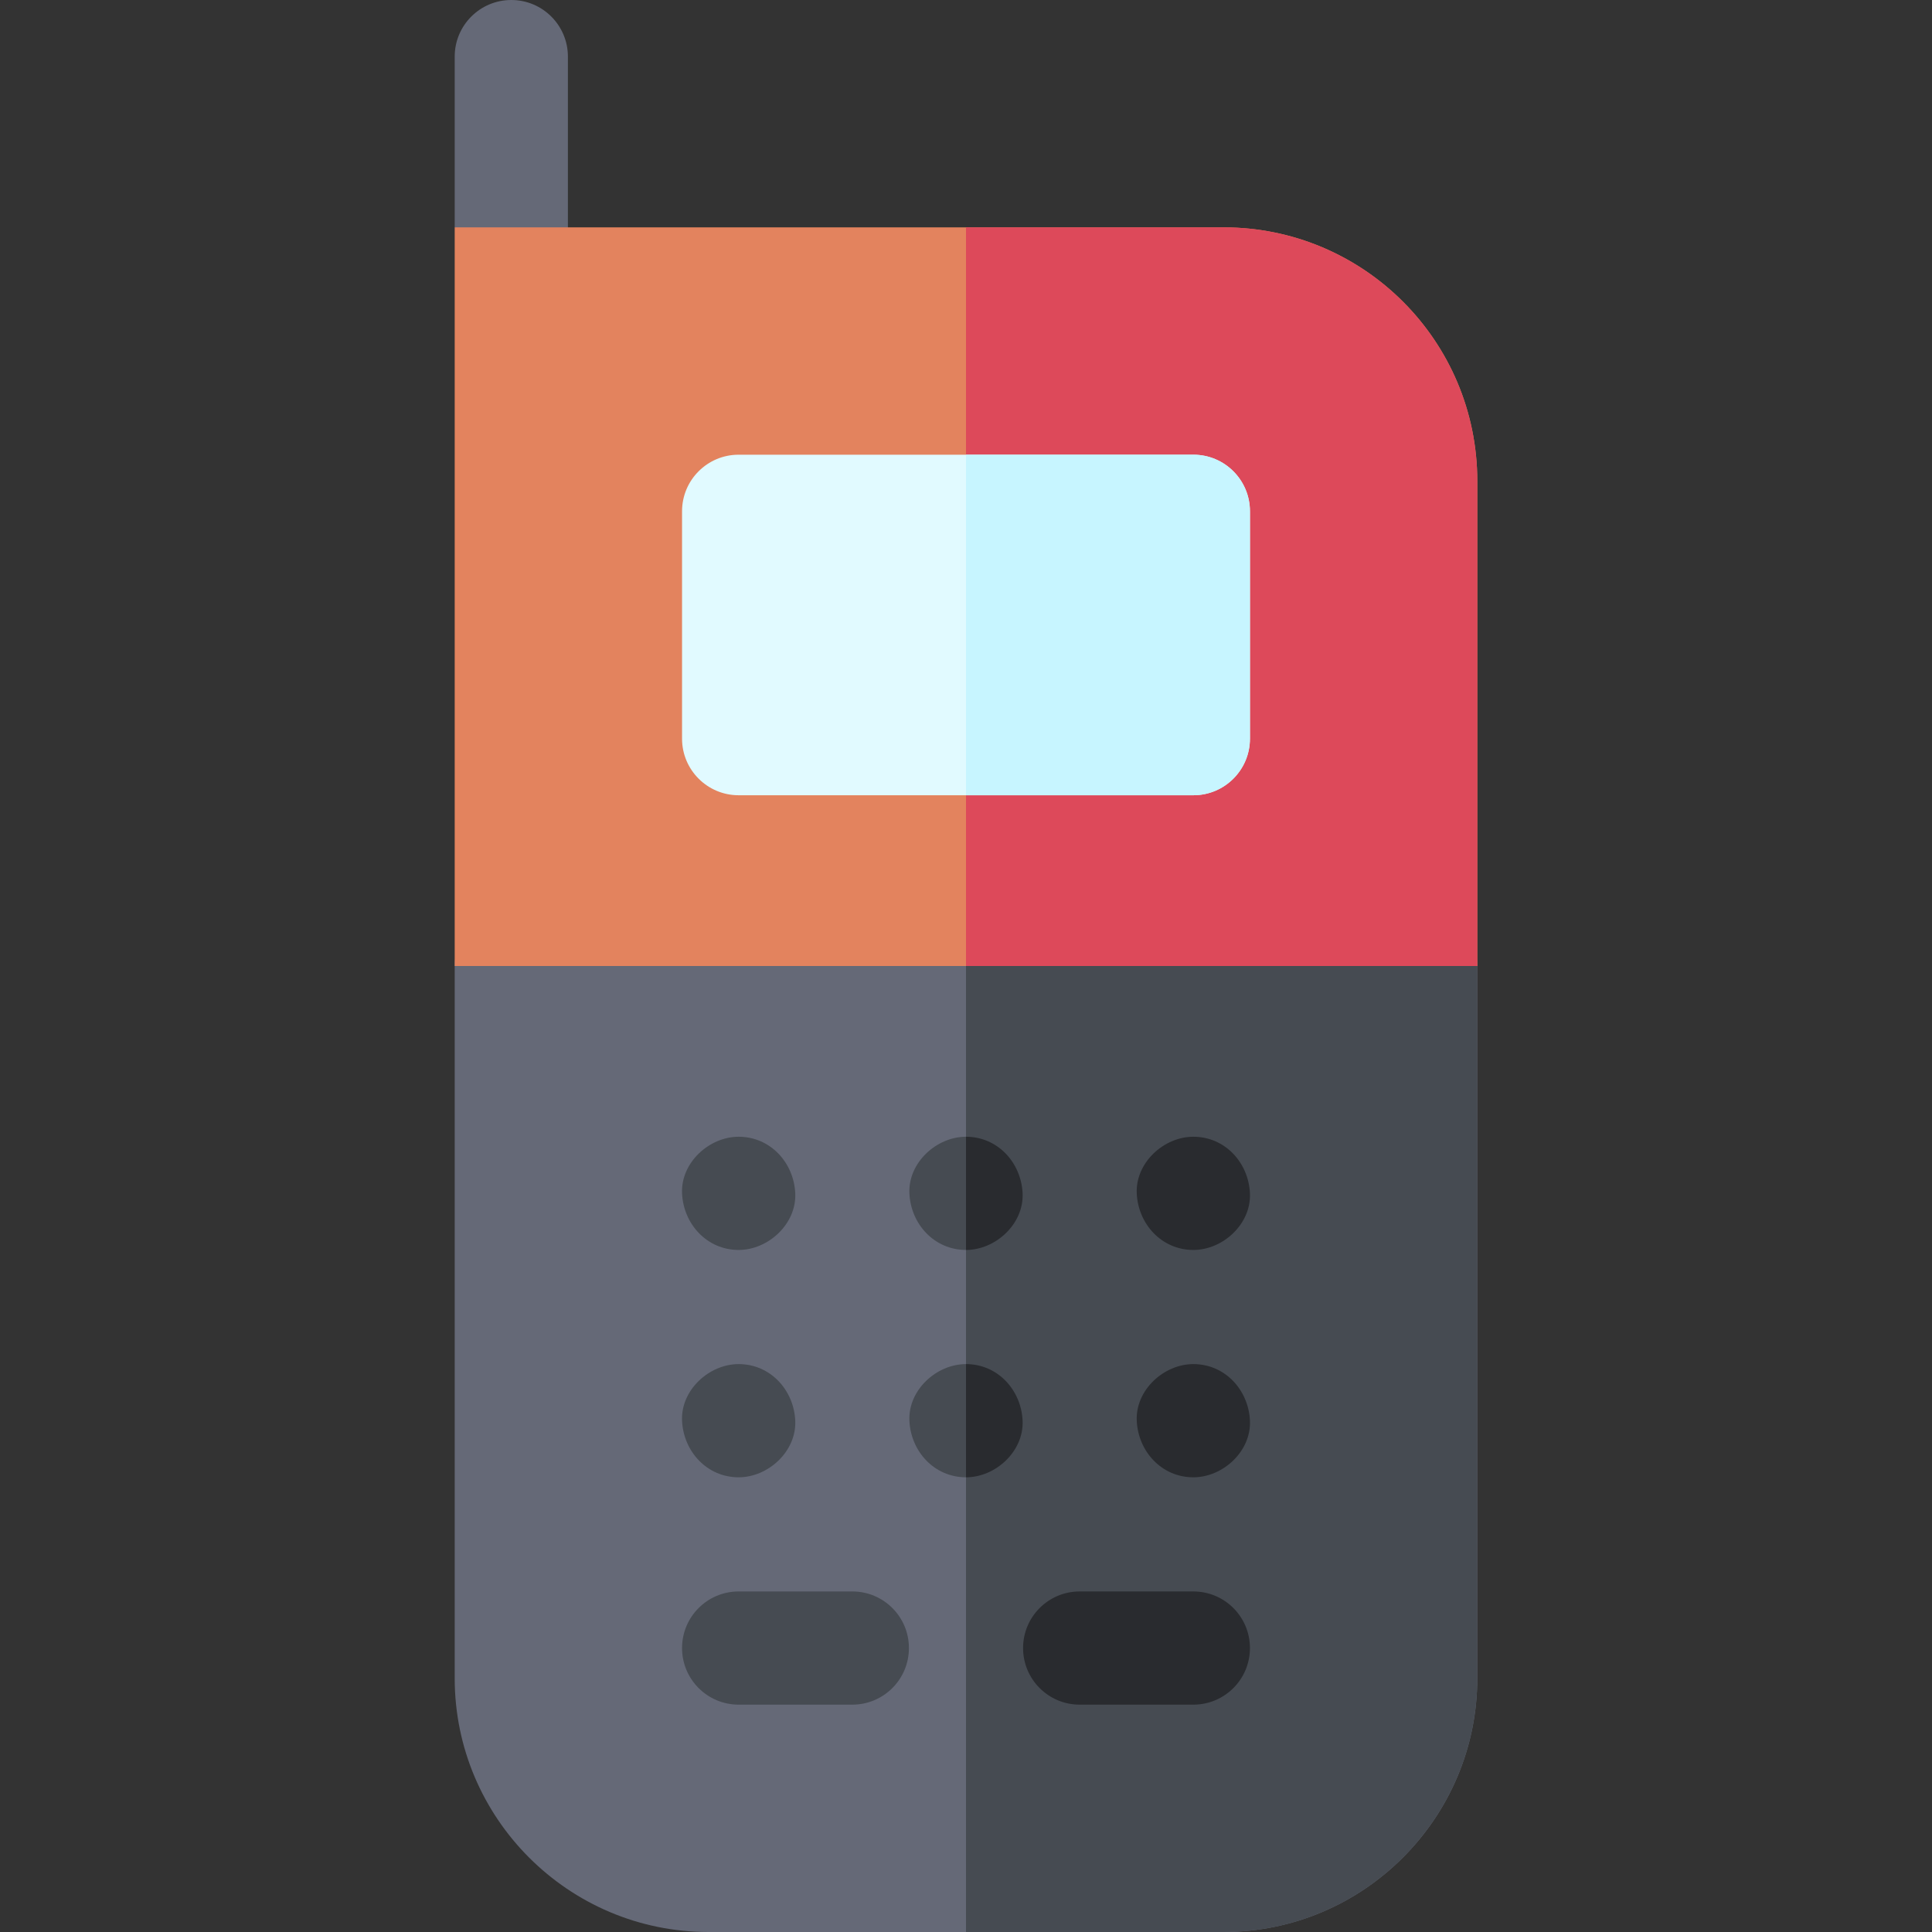 <svg id="Capa_1" enable-background="new 0 0 512 512" height="512" viewBox="0 0 512 512" width="512" xmlns="http://www.w3.org/2000/svg"><rect x="0" y="0" width="512" height="512" fill="#333333" stroke="none"/><g><g><path d="m120.5 60.25v-45.25c0-8.284 6.716-15 15-15s15 6.716 15 15v60.25z" fill="#656977"/></g><g><path d="m324.25 512h-136.5c-37.082 0-67.25-30.168-67.25-67.25v-188.75c0-8.284 6.716-15 15-15h241c8.284 0 15 6.716 15 15v188.75c0 37.082-30.168 67.25-67.25 67.25z" fill="#656977"/></g><path d="m376.5 241h-120.5v271h68.25c37.082 0 67.25-30.168 67.25-67.25v-188.75c0-8.284-6.716-15-15-15z" fill="#464b52"/><g><path d="m120.5 256v-195.75h203.75c37.141 0 67.25 30.109 67.25 67.25v128.5z" fill="#e3835e"/></g><path d="m324.25 60.25h-68.25v195.75h135.5v-128.5c0-37.141-30.109-67.25-67.25-67.25z" fill="#dd495a"/><g><path d="m316.25 210.75h-120.5c-8.284 0-15-6.716-15-15v-60.25c0-8.284 6.716-15 15-15h120.5c8.284 0 15 6.716 15 15v60.25c0 8.284-6.716 15-15 15z" fill="#e1faff"/></g><g><g><path d="m195.75 331.25c7.846 0 15.363-6.899 15-15-.364-8.127-6.591-15-15-15-7.846 0-15.363 6.899-15 15 .364 8.127 6.591 15 15 15z" fill="#464b52"/></g></g><g><g><path d="m256 331.25c7.846 0 15.363-6.899 15-15-.364-8.127-6.591-15-15-15-7.846 0-15.363 6.899-15 15 .364 8.127 6.591 15 15 15z" fill="#464b52"/></g></g><g><g><path d="m316.25 331.25c7.846 0 15.363-6.899 15-15-.364-8.127-6.591-15-15-15-7.846 0-15.363 6.899-15 15 .364 8.127 6.591 15 15 15z" fill="#292b2f"/></g></g><g><g><path d="m195.75 391.5c7.846 0 15.363-6.899 15-15-.364-8.127-6.591-15-15-15-7.846 0-15.363 6.899-15 15 .364 8.127 6.591 15 15 15z" fill="#464b52"/></g></g><g><g><path d="m256 391.5c7.846 0 15.363-6.899 15-15-.364-8.127-6.591-15-15-15-7.846 0-15.363 6.899-15 15 .364 8.127 6.591 15 15 15z" fill="#464b52"/></g></g><g><g><path d="m316.25 391.5c7.846 0 15.363-6.899 15-15-.364-8.127-6.591-15-15-15-7.846 0-15.363 6.899-15 15 .364 8.127 6.591 15 15 15z" fill="#292b2f"/></g></g><g><path d="m316.25 451.75h-30.125c-8.284 0-15-6.716-15-15s6.716-15 15-15h30.125c8.284 0 15 6.716 15 15s-6.716 15-15 15z" fill="#292b2f"/></g><g><path d="m225.875 451.75h-30.125c-8.284 0-15-6.716-15-15s6.716-15 15-15h30.125c8.284 0 15 6.716 15 15s-6.716 15-15 15z" fill="#464b52"/></g><path d="m271 376.5c-.364-8.127-6.591-15-15-15v30c7.846 0 15.363-6.899 15-15z" fill="#292b2f"/><path d="m271 316.25c-.364-8.127-6.591-15-15-15v30c7.846 0 15.363-6.899 15-15z" fill="#292b2f"/><path d="m316.25 120.5h-60.25v90.25h60.25c8.284 0 15-6.716 15-15v-60.25c0-8.284-6.716-15-15-15z" fill="#c7f5ff"/></g></svg>